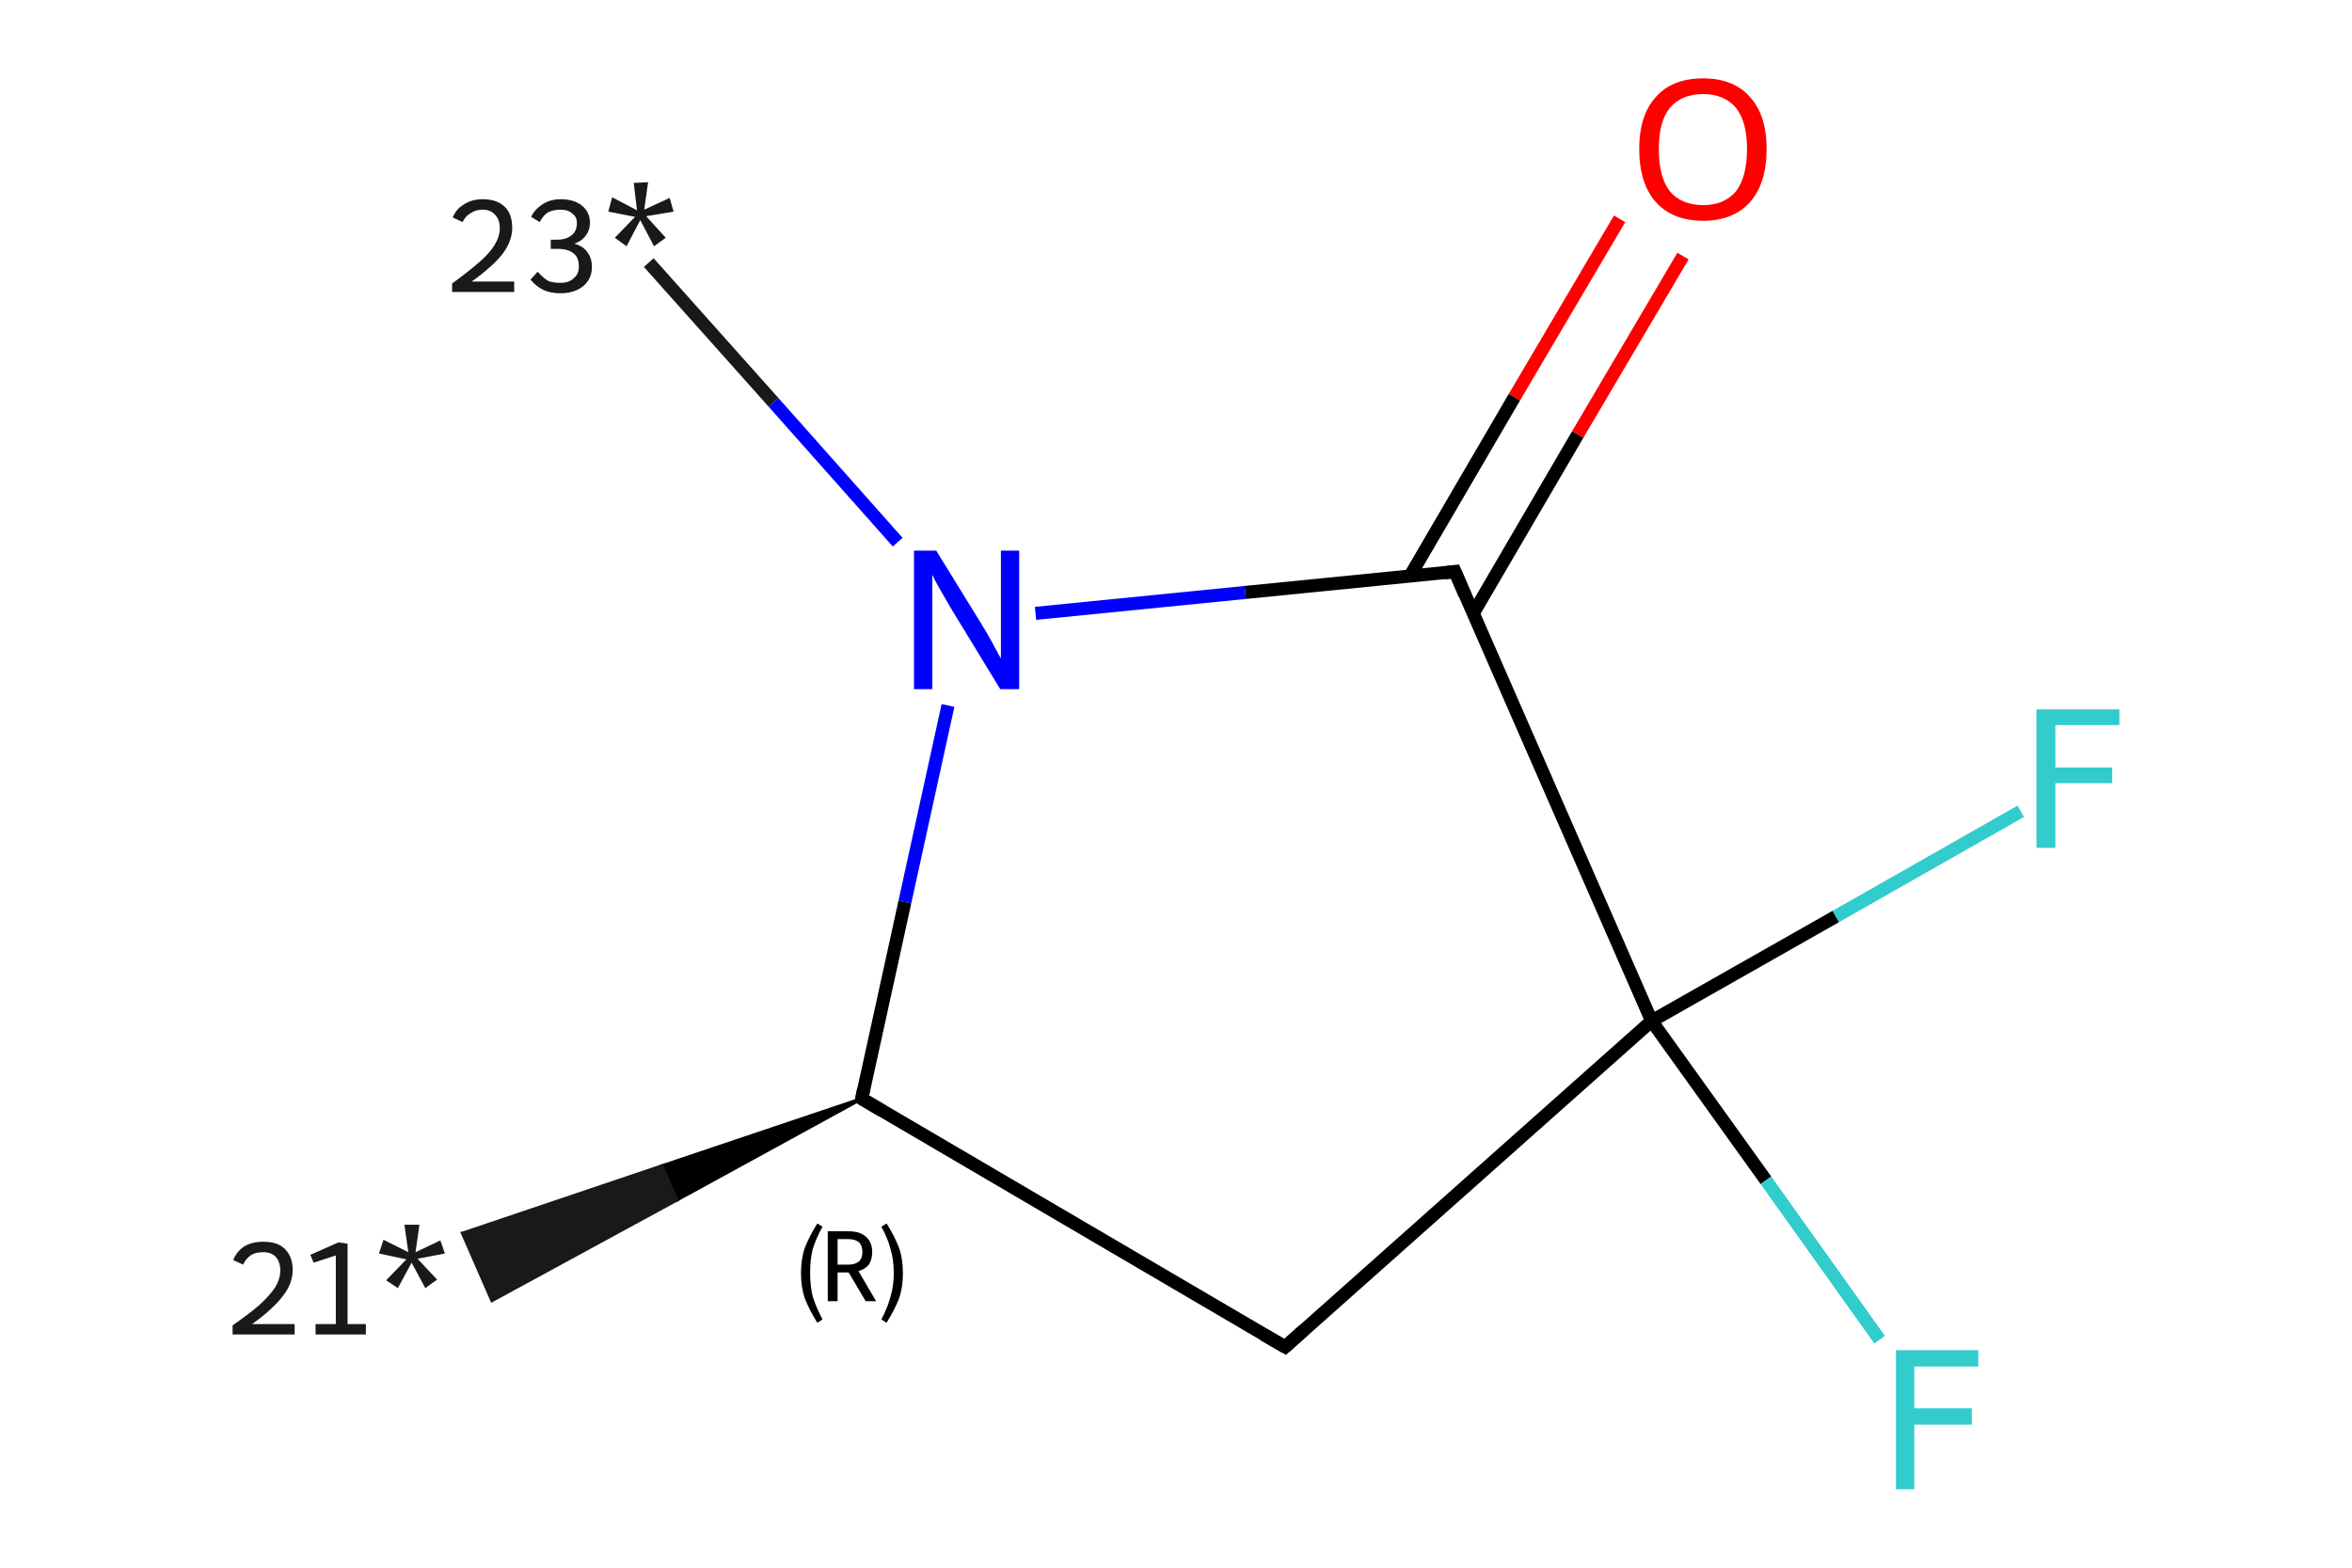 <?xml version='1.0' encoding='iso-8859-1'?>
<svg version='1.1' baseProfile='full'
              xmlns='http://www.w3.org/2000/svg'
                      xmlns:rdkit='http://www.rdkit.org/xml'
                      xmlns:xlink='http://www.w3.org/1999/xlink'
                  xml:space='preserve'
width='360px' height='240px' viewBox='0 0 360 240'>
<!-- END OF HEADER -->
<rect style='opacity:1.0;fill:#FFFFFF;stroke:none' width='360.0' height='240.0' x='0.0' y='0.0'> </rect>
<path class='bond-0 atom-1 atom-0' d='M 131.9,168.2 L 103.6,183.7 L 101.3,178.5 Z' style='fill:#000000;fill-rule:evenodd;fill-opacity:1;stroke:#000000;stroke-width:0.5px;stroke-linecap:butt;stroke-linejoin:miter;stroke-opacity:1;' />
<path class='bond-0 atom-1 atom-0' d='M 103.6,183.7 L 70.8,188.8 L 75.3,199.1 Z' style='fill:#191919;fill-rule:evenodd;fill-opacity:1;stroke:#191919;stroke-width:0.5px;stroke-linecap:butt;stroke-linejoin:miter;stroke-opacity:1;' />
<path class='bond-0 atom-1 atom-0' d='M 103.6,183.7 L 101.3,178.5 L 70.8,188.8 Z' style='fill:#191919;fill-rule:evenodd;fill-opacity:1;stroke:#191919;stroke-width:0.5px;stroke-linecap:butt;stroke-linejoin:miter;stroke-opacity:1;' />
<path class='bond-1 atom-1 atom-2' d='M 131.9,168.2 L 196.7,206.2' style='fill:none;fill-rule:evenodd;stroke:#000000;stroke-width:2.0px;stroke-linecap:butt;stroke-linejoin:miter;stroke-opacity:1' />
<path class='bond-2 atom-2 atom-3' d='M 196.7,206.2 L 252.8,156.3' style='fill:none;fill-rule:evenodd;stroke:#000000;stroke-width:2.0px;stroke-linecap:butt;stroke-linejoin:miter;stroke-opacity:1' />
<path class='bond-3 atom-3 atom-4' d='M 252.8,156.3 L 281.0,140.3' style='fill:none;fill-rule:evenodd;stroke:#000000;stroke-width:2.0px;stroke-linecap:butt;stroke-linejoin:miter;stroke-opacity:1' />
<path class='bond-3 atom-3 atom-4' d='M 281.0,140.3 L 309.3,124.2' style='fill:none;fill-rule:evenodd;stroke:#33CCCC;stroke-width:2.0px;stroke-linecap:butt;stroke-linejoin:miter;stroke-opacity:1' />
<path class='bond-4 atom-3 atom-5' d='M 252.8,156.3 L 270.3,180.7' style='fill:none;fill-rule:evenodd;stroke:#000000;stroke-width:2.0px;stroke-linecap:butt;stroke-linejoin:miter;stroke-opacity:1' />
<path class='bond-4 atom-3 atom-5' d='M 270.3,180.7 L 287.7,205.1' style='fill:none;fill-rule:evenodd;stroke:#33CCCC;stroke-width:2.0px;stroke-linecap:butt;stroke-linejoin:miter;stroke-opacity:1' />
<path class='bond-5 atom-3 atom-6' d='M 252.8,156.3 L 222.7,87.5' style='fill:none;fill-rule:evenodd;stroke:#000000;stroke-width:2.0px;stroke-linecap:butt;stroke-linejoin:miter;stroke-opacity:1' />
<path class='bond-6 atom-6 atom-7' d='M 225.5,93.9 L 241.5,66.5' style='fill:none;fill-rule:evenodd;stroke:#000000;stroke-width:2.0px;stroke-linecap:butt;stroke-linejoin:miter;stroke-opacity:1' />
<path class='bond-6 atom-6 atom-7' d='M 241.5,66.5 L 257.6,39.2' style='fill:none;fill-rule:evenodd;stroke:#FF0000;stroke-width:2.0px;stroke-linecap:butt;stroke-linejoin:miter;stroke-opacity:1' />
<path class='bond-6 atom-6 atom-7' d='M 215.8,88.2 L 231.8,60.8' style='fill:none;fill-rule:evenodd;stroke:#000000;stroke-width:2.0px;stroke-linecap:butt;stroke-linejoin:miter;stroke-opacity:1' />
<path class='bond-6 atom-6 atom-7' d='M 231.8,60.8 L 247.9,33.5' style='fill:none;fill-rule:evenodd;stroke:#FF0000;stroke-width:2.0px;stroke-linecap:butt;stroke-linejoin:miter;stroke-opacity:1' />
<path class='bond-7 atom-6 atom-8' d='M 222.7,87.5 L 190.6,90.7' style='fill:none;fill-rule:evenodd;stroke:#000000;stroke-width:2.0px;stroke-linecap:butt;stroke-linejoin:miter;stroke-opacity:1' />
<path class='bond-7 atom-6 atom-8' d='M 190.6,90.7 L 158.5,93.9' style='fill:none;fill-rule:evenodd;stroke:#0000FF;stroke-width:2.0px;stroke-linecap:butt;stroke-linejoin:miter;stroke-opacity:1' />
<path class='bond-8 atom-8 atom-9' d='M 137.4,83.0 L 118.4,61.6' style='fill:none;fill-rule:evenodd;stroke:#0000FF;stroke-width:2.0px;stroke-linecap:butt;stroke-linejoin:miter;stroke-opacity:1' />
<path class='bond-8 atom-8 atom-9' d='M 118.4,61.6 L 99.3,40.2' style='fill:none;fill-rule:evenodd;stroke:#191919;stroke-width:2.0px;stroke-linecap:butt;stroke-linejoin:miter;stroke-opacity:1' />
<path class='bond-9 atom-8 atom-1' d='M 145.1,108.0 L 138.5,138.1' style='fill:none;fill-rule:evenodd;stroke:#0000FF;stroke-width:2.0px;stroke-linecap:butt;stroke-linejoin:miter;stroke-opacity:1' />
<path class='bond-9 atom-8 atom-1' d='M 138.5,138.1 L 131.9,168.2' style='fill:none;fill-rule:evenodd;stroke:#000000;stroke-width:2.0px;stroke-linecap:butt;stroke-linejoin:miter;stroke-opacity:1' />
<path d='M 135.1,170.1 L 131.9,168.2 L 132.2,166.7' style='fill:none;stroke:#000000;stroke-width:2.0px;stroke-linecap:butt;stroke-linejoin:miter;stroke-opacity:1;' />
<path d='M 193.4,204.3 L 196.7,206.2 L 199.5,203.7' style='fill:none;stroke:#000000;stroke-width:2.0px;stroke-linecap:butt;stroke-linejoin:miter;stroke-opacity:1;' />
<path d='M 224.2,91.0 L 222.7,87.5 L 221.1,87.7' style='fill:none;stroke:#000000;stroke-width:2.0px;stroke-linecap:butt;stroke-linejoin:miter;stroke-opacity:1;' />
<path class='atom-0' d='M 35.7 192.9
Q 36.2 191.6, 37.4 190.8
Q 38.6 190.1, 40.3 190.1
Q 42.5 190.1, 43.6 191.2
Q 44.8 192.4, 44.8 194.4
Q 44.8 196.5, 43.3 198.4
Q 41.8 200.4, 38.6 202.7
L 45.1 202.7
L 45.1 204.3
L 35.6 204.3
L 35.6 202.9
Q 38.2 201.1, 39.8 199.7
Q 41.3 198.3, 42.1 197.1
Q 42.9 195.8, 42.9 194.5
Q 42.9 193.2, 42.2 192.4
Q 41.5 191.7, 40.3 191.7
Q 39.2 191.7, 38.5 192.1
Q 37.7 192.6, 37.2 193.6
L 35.7 192.9
' fill='#191919'/>
<path class='atom-0' d='M 48.3 202.7
L 51.4 202.7
L 51.4 192.2
L 48.0 193.3
L 47.5 192.1
L 51.8 190.2
L 53.2 190.4
L 53.2 202.7
L 56.0 202.7
L 56.0 204.3
L 48.3 204.3
L 48.3 202.7
' fill='#191919'/>
<path class='atom-0' d='M 59.1 196.0
L 62.2 192.8
L 58.0 191.9
L 58.7 189.8
L 62.5 191.7
L 61.9 187.5
L 64.2 187.5
L 63.6 191.7
L 67.4 189.9
L 68.1 191.9
L 63.9 192.7
L 66.9 195.9
L 65.1 197.2
L 63.0 193.3
L 60.9 197.2
L 59.1 196.0
' fill='#191919'/>
<path class='atom-4' d='M 311.7 108.6
L 324.4 108.6
L 324.4 111.0
L 314.6 111.0
L 314.6 117.5
L 323.3 117.5
L 323.3 119.9
L 314.6 119.9
L 314.6 129.8
L 311.7 129.8
L 311.7 108.6
' fill='#33CCCC'/>
<path class='atom-5' d='M 290.2 206.7
L 302.8 206.7
L 302.8 209.2
L 293.0 209.2
L 293.0 215.6
L 301.8 215.6
L 301.8 218.1
L 293.0 218.1
L 293.0 228.0
L 290.2 228.0
L 290.2 206.7
' fill='#33CCCC'/>
<path class='atom-7' d='M 250.9 22.8
Q 250.9 17.7, 253.4 14.9
Q 255.9 12.0, 260.7 12.0
Q 265.4 12.0, 267.9 14.9
Q 270.4 17.7, 270.4 22.8
Q 270.4 28.0, 267.9 30.9
Q 265.3 33.8, 260.7 33.8
Q 256.0 33.8, 253.4 30.9
Q 250.9 28.0, 250.9 22.8
M 260.7 31.4
Q 263.9 31.4, 265.7 29.3
Q 267.4 27.1, 267.4 22.8
Q 267.4 18.6, 265.7 16.5
Q 263.9 14.4, 260.7 14.4
Q 257.4 14.4, 255.6 16.5
Q 253.9 18.6, 253.9 22.8
Q 253.9 27.1, 255.6 29.3
Q 257.4 31.4, 260.7 31.4
' fill='#FF0000'/>
<path class='atom-8' d='M 143.3 84.3
L 150.2 95.5
Q 150.9 96.6, 152.0 98.6
Q 153.1 100.7, 153.2 100.8
L 153.2 84.3
L 156.0 84.3
L 156.0 105.5
L 153.1 105.5
L 145.6 93.2
Q 144.8 91.8, 143.8 90.1
Q 142.9 88.5, 142.7 88.0
L 142.7 105.5
L 139.9 105.5
L 139.9 84.3
L 143.3 84.3
' fill='#0000FF'/>
<path class='atom-9' d='M 69.3 33.3
Q 69.8 32.0, 71.0 31.3
Q 72.2 30.5, 73.9 30.5
Q 76.1 30.5, 77.3 31.7
Q 78.4 32.8, 78.4 34.9
Q 78.4 36.9, 76.9 38.9
Q 75.4 40.8, 72.2 43.1
L 78.7 43.1
L 78.7 44.7
L 69.2 44.7
L 69.2 43.4
Q 71.8 41.5, 73.4 40.1
Q 75.0 38.7, 75.7 37.5
Q 76.5 36.2, 76.5 35.0
Q 76.5 33.6, 75.8 32.9
Q 75.1 32.1, 73.9 32.1
Q 72.8 32.1, 72.1 32.6
Q 71.3 33.0, 70.8 34.0
L 69.3 33.3
' fill='#191919'/>
<path class='atom-9' d='M 87.9 37.3
Q 89.3 37.7, 89.9 38.6
Q 90.6 39.5, 90.6 40.9
Q 90.6 42.1, 90.0 43.0
Q 89.4 43.9, 88.3 44.4
Q 87.2 44.9, 85.8 44.9
Q 84.3 44.9, 83.2 44.4
Q 82.1 43.9, 81.2 42.8
L 82.3 41.6
Q 83.2 42.6, 83.9 43.0
Q 84.6 43.3, 85.8 43.3
Q 87.1 43.3, 87.8 42.6
Q 88.6 42.0, 88.6 40.8
Q 88.6 39.4, 87.8 38.8
Q 87.0 38.1, 85.3 38.1
L 84.3 38.1
L 84.3 36.7
L 85.2 36.7
Q 86.7 36.7, 87.5 36.0
Q 88.3 35.4, 88.3 34.1
Q 88.3 33.2, 87.6 32.7
Q 87.0 32.1, 85.8 32.1
Q 84.7 32.1, 83.9 32.5
Q 83.2 32.9, 82.6 34.0
L 81.3 33.2
Q 81.8 32.1, 83.0 31.3
Q 84.2 30.5, 85.8 30.5
Q 87.9 30.5, 89.1 31.5
Q 90.3 32.5, 90.3 34.1
Q 90.3 35.2, 89.7 36.0
Q 89.1 36.9, 87.9 37.3
' fill='#191919'/>
<path class='atom-9' d='M 94.1 36.4
L 97.2 33.2
L 93.1 32.4
L 93.7 30.2
L 97.5 32.2
L 97.0 28.0
L 99.2 27.9
L 98.6 32.1
L 102.5 30.3
L 103.1 32.4
L 98.9 33.1
L 101.9 36.4
L 100.1 37.7
L 98.0 33.7
L 95.9 37.7
L 94.1 36.4
' fill='#191919'/>
<path class='note' d='M 122.6 194.9
Q 122.6 192.7, 123.2 191.0
Q 123.9 189.2, 125.1 187.3
L 125.9 187.8
Q 124.9 189.6, 124.4 191.2
Q 124.0 192.8, 124.0 194.9
Q 124.0 196.9, 124.4 198.5
Q 124.9 200.1, 125.9 202.0
L 125.1 202.5
Q 123.9 200.6, 123.2 198.8
Q 122.6 197.1, 122.6 194.9
' fill='#000000'/>
<path class='note' d='M 132.5 199.2
L 129.9 194.8
L 129.9 194.8
L 128.2 194.8
L 128.2 199.2
L 126.7 199.2
L 126.7 188.5
L 129.9 188.5
Q 131.7 188.5, 132.6 189.4
Q 133.5 190.2, 133.5 191.7
Q 133.5 192.8, 133.0 193.6
Q 132.4 194.3, 131.4 194.6
L 134.1 199.2
L 132.5 199.2
M 128.2 193.6
L 129.9 193.6
Q 130.9 193.6, 131.5 193.1
Q 132.0 192.6, 132.0 191.7
Q 132.0 190.7, 131.5 190.2
Q 130.9 189.7, 129.9 189.7
L 128.2 189.7
L 128.2 193.6
' fill='#000000'/>
<path class='note' d='M 138.2 194.9
Q 138.2 197.1, 137.6 198.8
Q 136.9 200.6, 135.7 202.5
L 134.9 202.0
Q 135.9 200.1, 136.3 198.5
Q 136.8 196.9, 136.8 194.9
Q 136.8 192.8, 136.3 191.2
Q 135.9 189.6, 134.9 187.8
L 135.7 187.3
Q 136.9 189.2, 137.6 191.0
Q 138.2 192.7, 138.2 194.9
' fill='#000000'/>
</svg>
